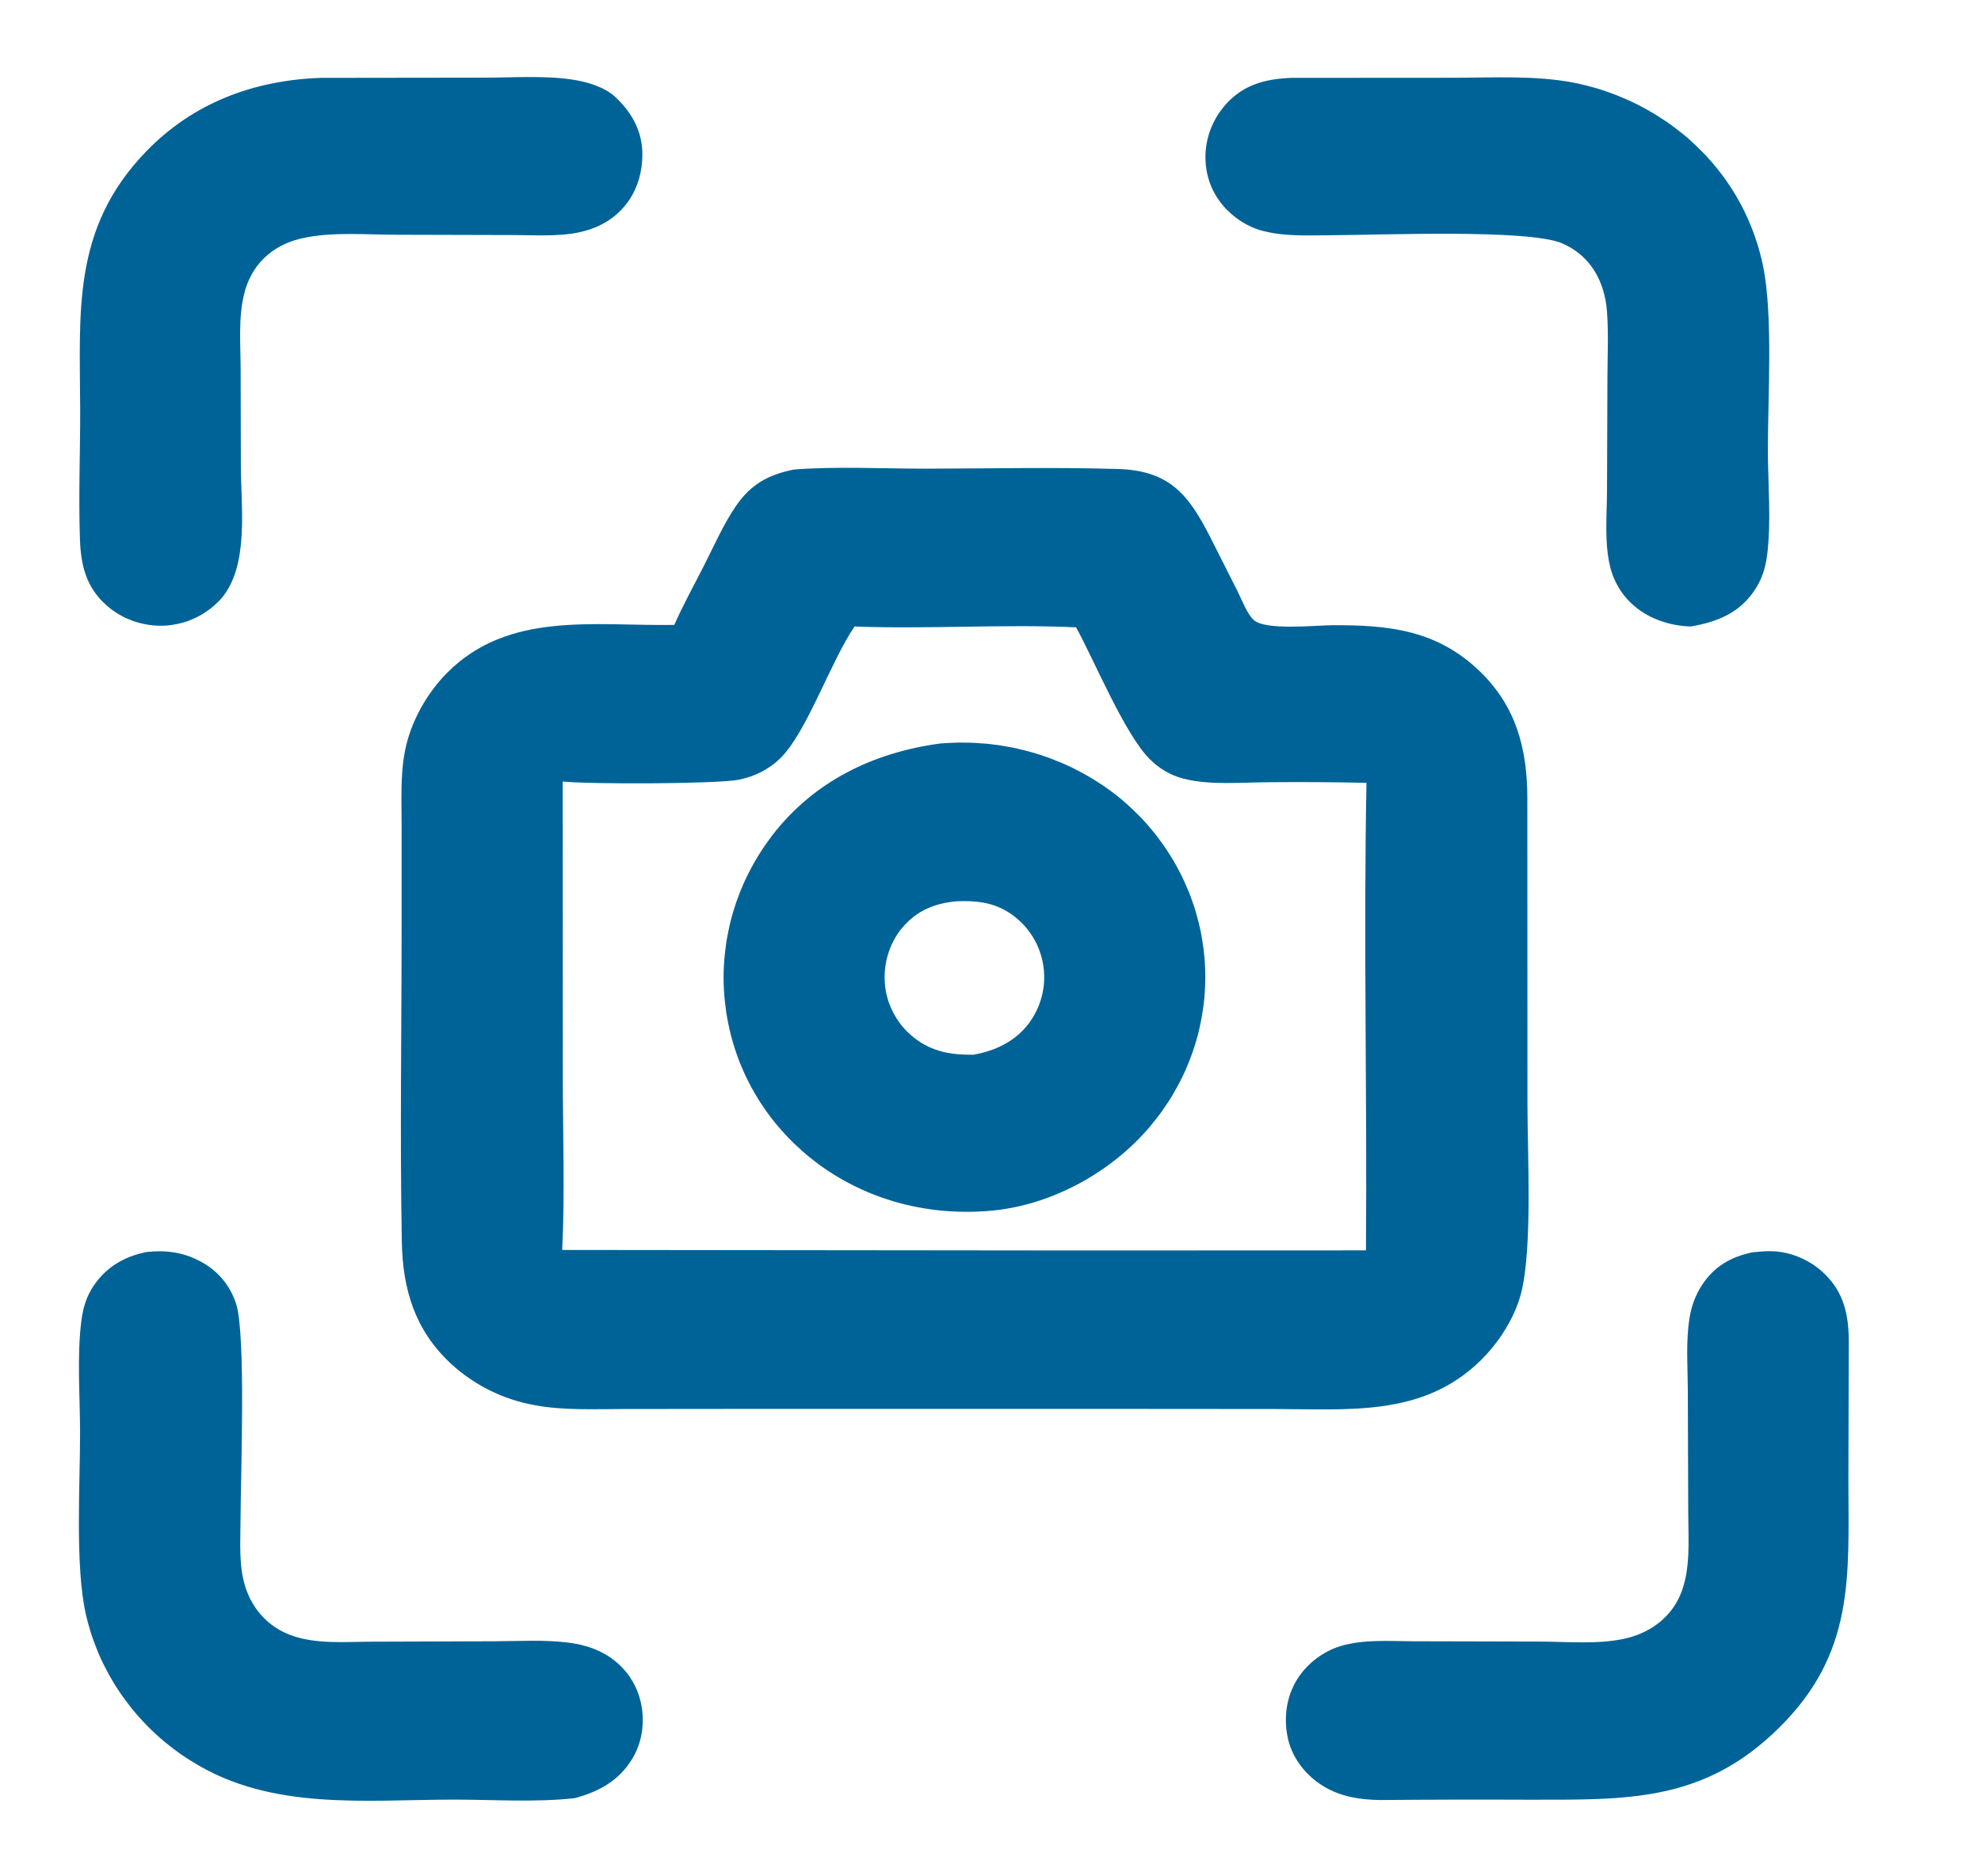 <svg width="19" height="18" viewBox="0 0 19 18" fill="none" xmlns="http://www.w3.org/2000/svg">
<path d="M12.38 0.747L13.935 0.746C14.318 0.746 14.722 0.721 15.098 0.794C15.172 0.809 15.244 0.827 15.316 0.848C15.388 0.87 15.458 0.894 15.528 0.923C15.597 0.951 15.665 0.982 15.731 1.016C15.797 1.051 15.862 1.088 15.924 1.129C15.956 1.149 15.987 1.17 16.018 1.191C16.048 1.213 16.078 1.236 16.107 1.259C16.137 1.282 16.166 1.306 16.194 1.33C16.222 1.355 16.249 1.38 16.276 1.406C16.303 1.432 16.329 1.458 16.355 1.485C16.38 1.512 16.405 1.54 16.429 1.568C16.453 1.597 16.477 1.625 16.499 1.655C16.522 1.684 16.544 1.714 16.565 1.745C16.586 1.775 16.606 1.806 16.626 1.838C16.645 1.869 16.664 1.901 16.682 1.934C16.7 1.966 16.717 1.999 16.733 2.032C16.749 2.065 16.764 2.099 16.779 2.133C16.793 2.167 16.807 2.201 16.82 2.236C16.832 2.27 16.844 2.305 16.855 2.34C16.866 2.375 16.876 2.411 16.885 2.447C16.895 2.482 16.903 2.518 16.91 2.554C17.007 3.028 16.955 3.813 16.956 4.327C16.957 4.651 16.989 5.002 16.949 5.323C16.932 5.454 16.896 5.567 16.819 5.676C16.671 5.887 16.465 5.966 16.218 6.01C16.025 6.005 15.824 5.941 15.678 5.816C15.648 5.791 15.62 5.764 15.595 5.734C15.57 5.705 15.547 5.673 15.527 5.64C15.507 5.607 15.49 5.573 15.475 5.537C15.461 5.501 15.449 5.465 15.441 5.427C15.387 5.2 15.412 4.941 15.413 4.709L15.417 3.611C15.418 3.406 15.428 3.196 15.413 2.991C15.392 2.707 15.261 2.455 14.984 2.335C14.662 2.195 13.233 2.255 12.813 2.256C12.586 2.257 12.34 2.273 12.119 2.217C12.004 2.189 11.903 2.132 11.814 2.056C11.796 2.04 11.778 2.023 11.761 2.006C11.744 1.988 11.728 1.97 11.713 1.951C11.698 1.932 11.684 1.912 11.671 1.891C11.658 1.871 11.646 1.85 11.635 1.828C11.624 1.807 11.615 1.784 11.606 1.762C11.598 1.739 11.591 1.716 11.585 1.693C11.579 1.67 11.574 1.646 11.57 1.622C11.566 1.598 11.564 1.575 11.563 1.55C11.561 1.525 11.561 1.5 11.562 1.475C11.563 1.45 11.566 1.425 11.569 1.4C11.573 1.375 11.578 1.35 11.584 1.326C11.59 1.301 11.597 1.277 11.606 1.254C11.614 1.23 11.624 1.206 11.635 1.184C11.646 1.161 11.658 1.139 11.671 1.117C11.684 1.095 11.698 1.074 11.714 1.054C11.729 1.034 11.745 1.014 11.762 0.995C11.933 0.81 12.136 0.758 12.38 0.747Z" fill="#006397"/>
<path d="M3.079 0.747L4.639 0.745C4.914 0.745 5.215 0.723 5.486 0.763C5.624 0.783 5.796 0.833 5.9 0.929C6.061 1.078 6.161 1.261 6.161 1.481C6.162 1.812 5.981 2.094 5.653 2.202C5.431 2.276 5.173 2.256 4.941 2.255L3.804 2.252C3.508 2.252 3.163 2.22 2.876 2.291C2.745 2.323 2.625 2.385 2.53 2.479C2.433 2.574 2.372 2.693 2.341 2.823C2.284 3.052 2.308 3.313 2.308 3.549L2.31 4.459C2.309 4.852 2.396 5.435 2.115 5.75C2.098 5.768 2.08 5.786 2.062 5.802C2.043 5.819 2.024 5.835 2.004 5.849C1.984 5.864 1.963 5.878 1.942 5.891C1.921 5.904 1.899 5.916 1.876 5.926C1.853 5.937 1.83 5.947 1.807 5.956C1.783 5.964 1.759 5.972 1.735 5.978C1.711 5.984 1.686 5.989 1.661 5.993C1.637 5.997 1.612 6 1.587 6.002C1.561 6.003 1.535 6.003 1.509 6.002C1.483 6.001 1.457 5.999 1.432 5.995C1.406 5.991 1.381 5.987 1.355 5.98C1.33 5.974 1.306 5.967 1.281 5.959C1.257 5.95 1.233 5.94 1.209 5.93C1.186 5.919 1.163 5.907 1.141 5.894C1.119 5.881 1.097 5.867 1.077 5.852C1.056 5.837 1.036 5.82 1.017 5.803C0.827 5.634 0.776 5.422 0.767 5.181C0.752 4.764 0.77 4.342 0.769 3.925C0.766 2.992 0.688 2.193 1.398 1.457C1.847 0.99 2.429 0.769 3.079 0.747Z" fill="#006397"/>
<path d="M1.404 12.011C1.589 11.991 1.749 12.011 1.915 12.097C2.084 12.185 2.203 12.324 2.263 12.502C2.361 12.792 2.308 14.172 2.307 14.574C2.307 14.789 2.287 15.02 2.354 15.226C2.422 15.436 2.569 15.602 2.78 15.683C3.021 15.776 3.306 15.75 3.561 15.749L4.744 15.745C4.974 15.744 5.216 15.729 5.444 15.757C5.557 15.771 5.666 15.798 5.768 15.85C5.79 15.861 5.811 15.873 5.832 15.886C5.853 15.899 5.873 15.914 5.892 15.929C5.911 15.944 5.93 15.96 5.947 15.977C5.965 15.994 5.981 16.012 5.997 16.03C6.013 16.049 6.028 16.068 6.041 16.088C6.055 16.109 6.067 16.129 6.079 16.151C6.09 16.172 6.101 16.194 6.11 16.216C6.119 16.239 6.127 16.262 6.134 16.285C6.19 16.476 6.171 16.69 6.069 16.864C5.943 17.078 5.749 17.187 5.512 17.25C5.137 17.292 4.733 17.264 4.355 17.264C3.506 17.265 2.607 17.371 1.856 16.907C1.823 16.888 1.792 16.867 1.76 16.846C1.729 16.825 1.698 16.803 1.668 16.78C1.638 16.757 1.608 16.734 1.579 16.71C1.55 16.685 1.521 16.661 1.494 16.635C1.466 16.61 1.439 16.583 1.412 16.556C1.386 16.53 1.36 16.502 1.335 16.474C1.31 16.446 1.286 16.418 1.262 16.388C1.239 16.359 1.216 16.329 1.194 16.299C1.172 16.268 1.15 16.238 1.13 16.206C1.109 16.175 1.09 16.143 1.071 16.111C1.052 16.078 1.034 16.046 1.017 16.012C0.999 15.979 0.983 15.946 0.967 15.912C0.952 15.878 0.937 15.843 0.924 15.809C0.91 15.774 0.897 15.739 0.885 15.704C0.873 15.668 0.862 15.633 0.852 15.597C0.842 15.561 0.832 15.525 0.824 15.489C0.718 15.019 0.769 14.241 0.768 13.733C0.767 13.385 0.737 13.009 0.781 12.665C0.797 12.546 0.829 12.437 0.897 12.336C1.019 12.155 1.189 12.055 1.404 12.011Z" fill="#006397"/>
<path d="M16.807 12.014C16.856 12.009 16.906 12.004 16.955 12.003C17.15 11.997 17.35 12.079 17.489 12.21C17.684 12.393 17.73 12.609 17.732 12.862L17.728 14.201C17.73 15.127 17.79 15.857 17.064 16.574C16.338 17.293 15.601 17.265 14.645 17.265C14.176 17.263 13.707 17.264 13.237 17.268C13.046 17.265 12.865 17.238 12.699 17.139C12.532 17.039 12.402 16.879 12.356 16.692C12.307 16.491 12.335 16.271 12.45 16.096C12.544 15.954 12.693 15.841 12.858 15.791C13.076 15.725 13.325 15.744 13.551 15.745L14.776 15.748C15.034 15.749 15.325 15.776 15.577 15.721C15.818 15.669 16.019 15.525 16.115 15.302C16.218 15.063 16.193 14.77 16.192 14.516L16.188 13.331C16.187 13.106 16.168 12.863 16.205 12.641C16.223 12.528 16.262 12.421 16.326 12.325C16.443 12.148 16.599 12.058 16.807 12.014Z" fill="#006397"/>
<path d="M7.616 4.504C8.03 4.473 8.46 4.496 8.876 4.496C9.489 4.495 10.106 4.481 10.719 4.499C11.218 4.513 11.401 4.747 11.607 5.152L11.873 5.679C11.911 5.756 11.962 5.892 12.026 5.949C12.141 6.05 12.616 5.999 12.774 5.998C13.324 5.994 13.784 6.045 14.194 6.441C14.544 6.78 14.647 7.185 14.649 7.653L14.65 10.593C14.65 11.069 14.698 11.946 14.594 12.386C14.536 12.63 14.379 12.878 14.198 13.054C13.647 13.591 12.944 13.518 12.227 13.517L10.913 13.516L7.03 13.516L5.98 13.517C5.699 13.517 5.405 13.532 5.128 13.48C5.09 13.473 5.053 13.465 5.016 13.456C4.979 13.447 4.943 13.436 4.907 13.424C4.871 13.412 4.835 13.399 4.8 13.385C4.765 13.37 4.731 13.355 4.697 13.338C4.663 13.321 4.63 13.303 4.597 13.284C4.565 13.265 4.533 13.245 4.502 13.223C4.471 13.202 4.441 13.18 4.411 13.156C4.382 13.133 4.353 13.108 4.326 13.083C3.978 12.76 3.862 12.367 3.854 11.911C3.835 10.892 3.852 9.869 3.852 8.849L3.852 7.922C3.852 7.686 3.838 7.433 3.885 7.2C3.938 6.929 4.091 6.653 4.288 6.455C4.878 5.861 5.698 6.007 6.467 5.995C6.553 5.8 6.659 5.61 6.755 5.42C6.85 5.233 6.939 5.029 7.058 4.855C7.202 4.645 7.368 4.554 7.616 4.504ZM8.196 6.01C7.965 6.35 7.746 7.004 7.495 7.263C7.384 7.376 7.242 7.449 7.085 7.48C6.873 7.522 5.636 7.524 5.397 7.497L5.398 10.333C5.398 10.883 5.419 11.441 5.392 11.991L10.322 11.996L13.101 11.995C13.113 10.5 13.077 9.003 13.106 7.51C12.795 7.503 12.483 7.501 12.172 7.504C11.912 7.505 11.604 7.535 11.352 7.47C11.223 7.437 11.115 7.371 11.023 7.278C10.785 7.037 10.5 6.345 10.321 6.018C9.614 5.986 8.903 6.037 8.196 6.01Z" fill="#006397"/>
<path d="M9.013 7.133C9.051 7.13 9.089 7.127 9.127 7.126C9.165 7.124 9.203 7.123 9.241 7.124C9.279 7.124 9.317 7.125 9.355 7.127C9.392 7.129 9.43 7.132 9.468 7.135C9.506 7.139 9.544 7.144 9.581 7.149C9.619 7.155 9.656 7.161 9.693 7.168C9.731 7.175 9.768 7.184 9.804 7.193C9.841 7.202 9.878 7.211 9.914 7.222C9.951 7.233 9.987 7.244 10.023 7.257C10.058 7.269 10.094 7.282 10.129 7.297C10.164 7.311 10.199 7.325 10.233 7.341C10.268 7.357 10.302 7.373 10.335 7.391C10.369 7.408 10.402 7.426 10.434 7.445C10.467 7.464 10.499 7.483 10.531 7.504C10.563 7.524 10.594 7.545 10.624 7.567C10.655 7.589 10.685 7.611 10.715 7.635C10.744 7.658 10.772 7.681 10.799 7.706C10.827 7.73 10.854 7.755 10.88 7.781C10.907 7.806 10.933 7.833 10.958 7.859C10.983 7.886 11.007 7.914 11.031 7.942C11.055 7.97 11.078 7.998 11.1 8.027C11.122 8.056 11.144 8.086 11.165 8.116C11.185 8.146 11.206 8.177 11.225 8.208C11.244 8.239 11.263 8.27 11.281 8.302C11.298 8.334 11.315 8.366 11.332 8.399C11.348 8.432 11.363 8.465 11.377 8.498C11.392 8.532 11.406 8.565 11.419 8.599C11.431 8.633 11.443 8.668 11.455 8.702C11.466 8.737 11.476 8.772 11.485 8.807C11.495 8.842 11.503 8.877 11.511 8.913C11.519 8.948 11.525 8.984 11.531 9.02C11.537 9.056 11.542 9.092 11.546 9.128C11.55 9.165 11.554 9.202 11.556 9.239C11.558 9.277 11.56 9.314 11.56 9.351C11.56 9.389 11.56 9.426 11.558 9.464C11.557 9.501 11.554 9.538 11.551 9.575C11.547 9.613 11.543 9.65 11.537 9.687C11.532 9.724 11.526 9.761 11.518 9.797C11.511 9.834 11.503 9.871 11.494 9.907C11.485 9.943 11.475 9.979 11.464 10.015C11.453 10.051 11.441 10.086 11.428 10.122C11.415 10.157 11.402 10.192 11.387 10.226C11.373 10.261 11.357 10.295 11.341 10.329C11.325 10.363 11.307 10.396 11.289 10.429C11.271 10.462 11.252 10.495 11.233 10.527C11.213 10.559 11.193 10.59 11.171 10.621C11.15 10.653 11.128 10.683 11.105 10.713C11.082 10.743 11.058 10.773 11.034 10.802C10.669 11.237 10.101 11.556 9.523 11.613C8.927 11.67 8.344 11.525 7.861 11.176C7.832 11.154 7.802 11.132 7.773 11.108C7.745 11.085 7.716 11.062 7.689 11.037C7.661 11.012 7.634 10.987 7.608 10.962C7.582 10.936 7.556 10.909 7.531 10.883C7.506 10.855 7.482 10.828 7.458 10.8C7.434 10.772 7.411 10.743 7.389 10.714C7.367 10.684 7.346 10.655 7.325 10.624C7.304 10.594 7.284 10.564 7.265 10.532C7.246 10.501 7.228 10.47 7.21 10.438C7.193 10.405 7.176 10.373 7.16 10.34C7.144 10.307 7.129 10.274 7.115 10.24C7.101 10.207 7.087 10.173 7.075 10.139C7.062 10.104 7.051 10.07 7.04 10.035C7.029 10 7.019 9.965 7.01 9.93C7.001 9.895 6.993 9.859 6.986 9.824C6.978 9.788 6.972 9.752 6.966 9.716C6.961 9.679 6.956 9.642 6.952 9.604C6.948 9.567 6.945 9.529 6.943 9.491C6.941 9.454 6.94 9.416 6.94 9.378C6.94 9.34 6.941 9.303 6.943 9.265C6.945 9.227 6.948 9.19 6.952 9.152C6.956 9.115 6.961 9.077 6.966 9.04C6.972 9.003 6.979 8.965 6.987 8.928C6.994 8.891 7.003 8.855 7.012 8.818C7.022 8.781 7.032 8.745 7.044 8.709C7.055 8.673 7.067 8.637 7.081 8.602C7.094 8.566 7.108 8.531 7.123 8.496C7.138 8.462 7.154 8.427 7.171 8.393C7.188 8.359 7.205 8.326 7.224 8.292C7.242 8.259 7.262 8.227 7.282 8.194C7.302 8.162 7.323 8.13 7.345 8.099C7.367 8.068 7.389 8.037 7.412 8.007C7.808 7.497 8.37 7.221 9.013 7.133ZM9.176 8.646C8.961 8.666 8.793 8.735 8.652 8.902C8.522 9.058 8.466 9.266 8.49 9.465C8.492 9.489 8.497 9.513 8.502 9.536C8.507 9.56 8.514 9.583 8.521 9.606C8.529 9.629 8.538 9.652 8.548 9.674C8.558 9.696 8.569 9.718 8.581 9.739C8.593 9.76 8.606 9.781 8.62 9.801C8.634 9.821 8.649 9.84 8.665 9.858C8.681 9.877 8.698 9.894 8.716 9.911C8.734 9.928 8.753 9.944 8.772 9.959C8.942 10.091 9.126 10.121 9.337 10.118C9.556 10.079 9.749 9.984 9.879 9.802C9.893 9.781 9.907 9.76 9.919 9.738C9.931 9.716 9.943 9.694 9.953 9.671C9.963 9.648 9.972 9.625 9.979 9.601C9.987 9.577 9.994 9.553 9.999 9.528C10.004 9.504 10.008 9.479 10.011 9.454C10.013 9.43 10.015 9.405 10.015 9.38C10.015 9.355 10.014 9.33 10.012 9.305C10.009 9.28 10.006 9.255 10.001 9.231C9.996 9.207 9.991 9.183 9.983 9.16C9.976 9.137 9.968 9.114 9.959 9.092C9.95 9.069 9.939 9.047 9.928 9.026C9.916 9.004 9.903 8.983 9.89 8.963C9.876 8.943 9.861 8.923 9.846 8.904C9.83 8.885 9.813 8.867 9.796 8.85C9.778 8.833 9.76 8.816 9.741 8.801C9.722 8.785 9.702 8.771 9.681 8.757C9.524 8.655 9.36 8.639 9.176 8.646Z" fill="#006397"/>
</svg>
